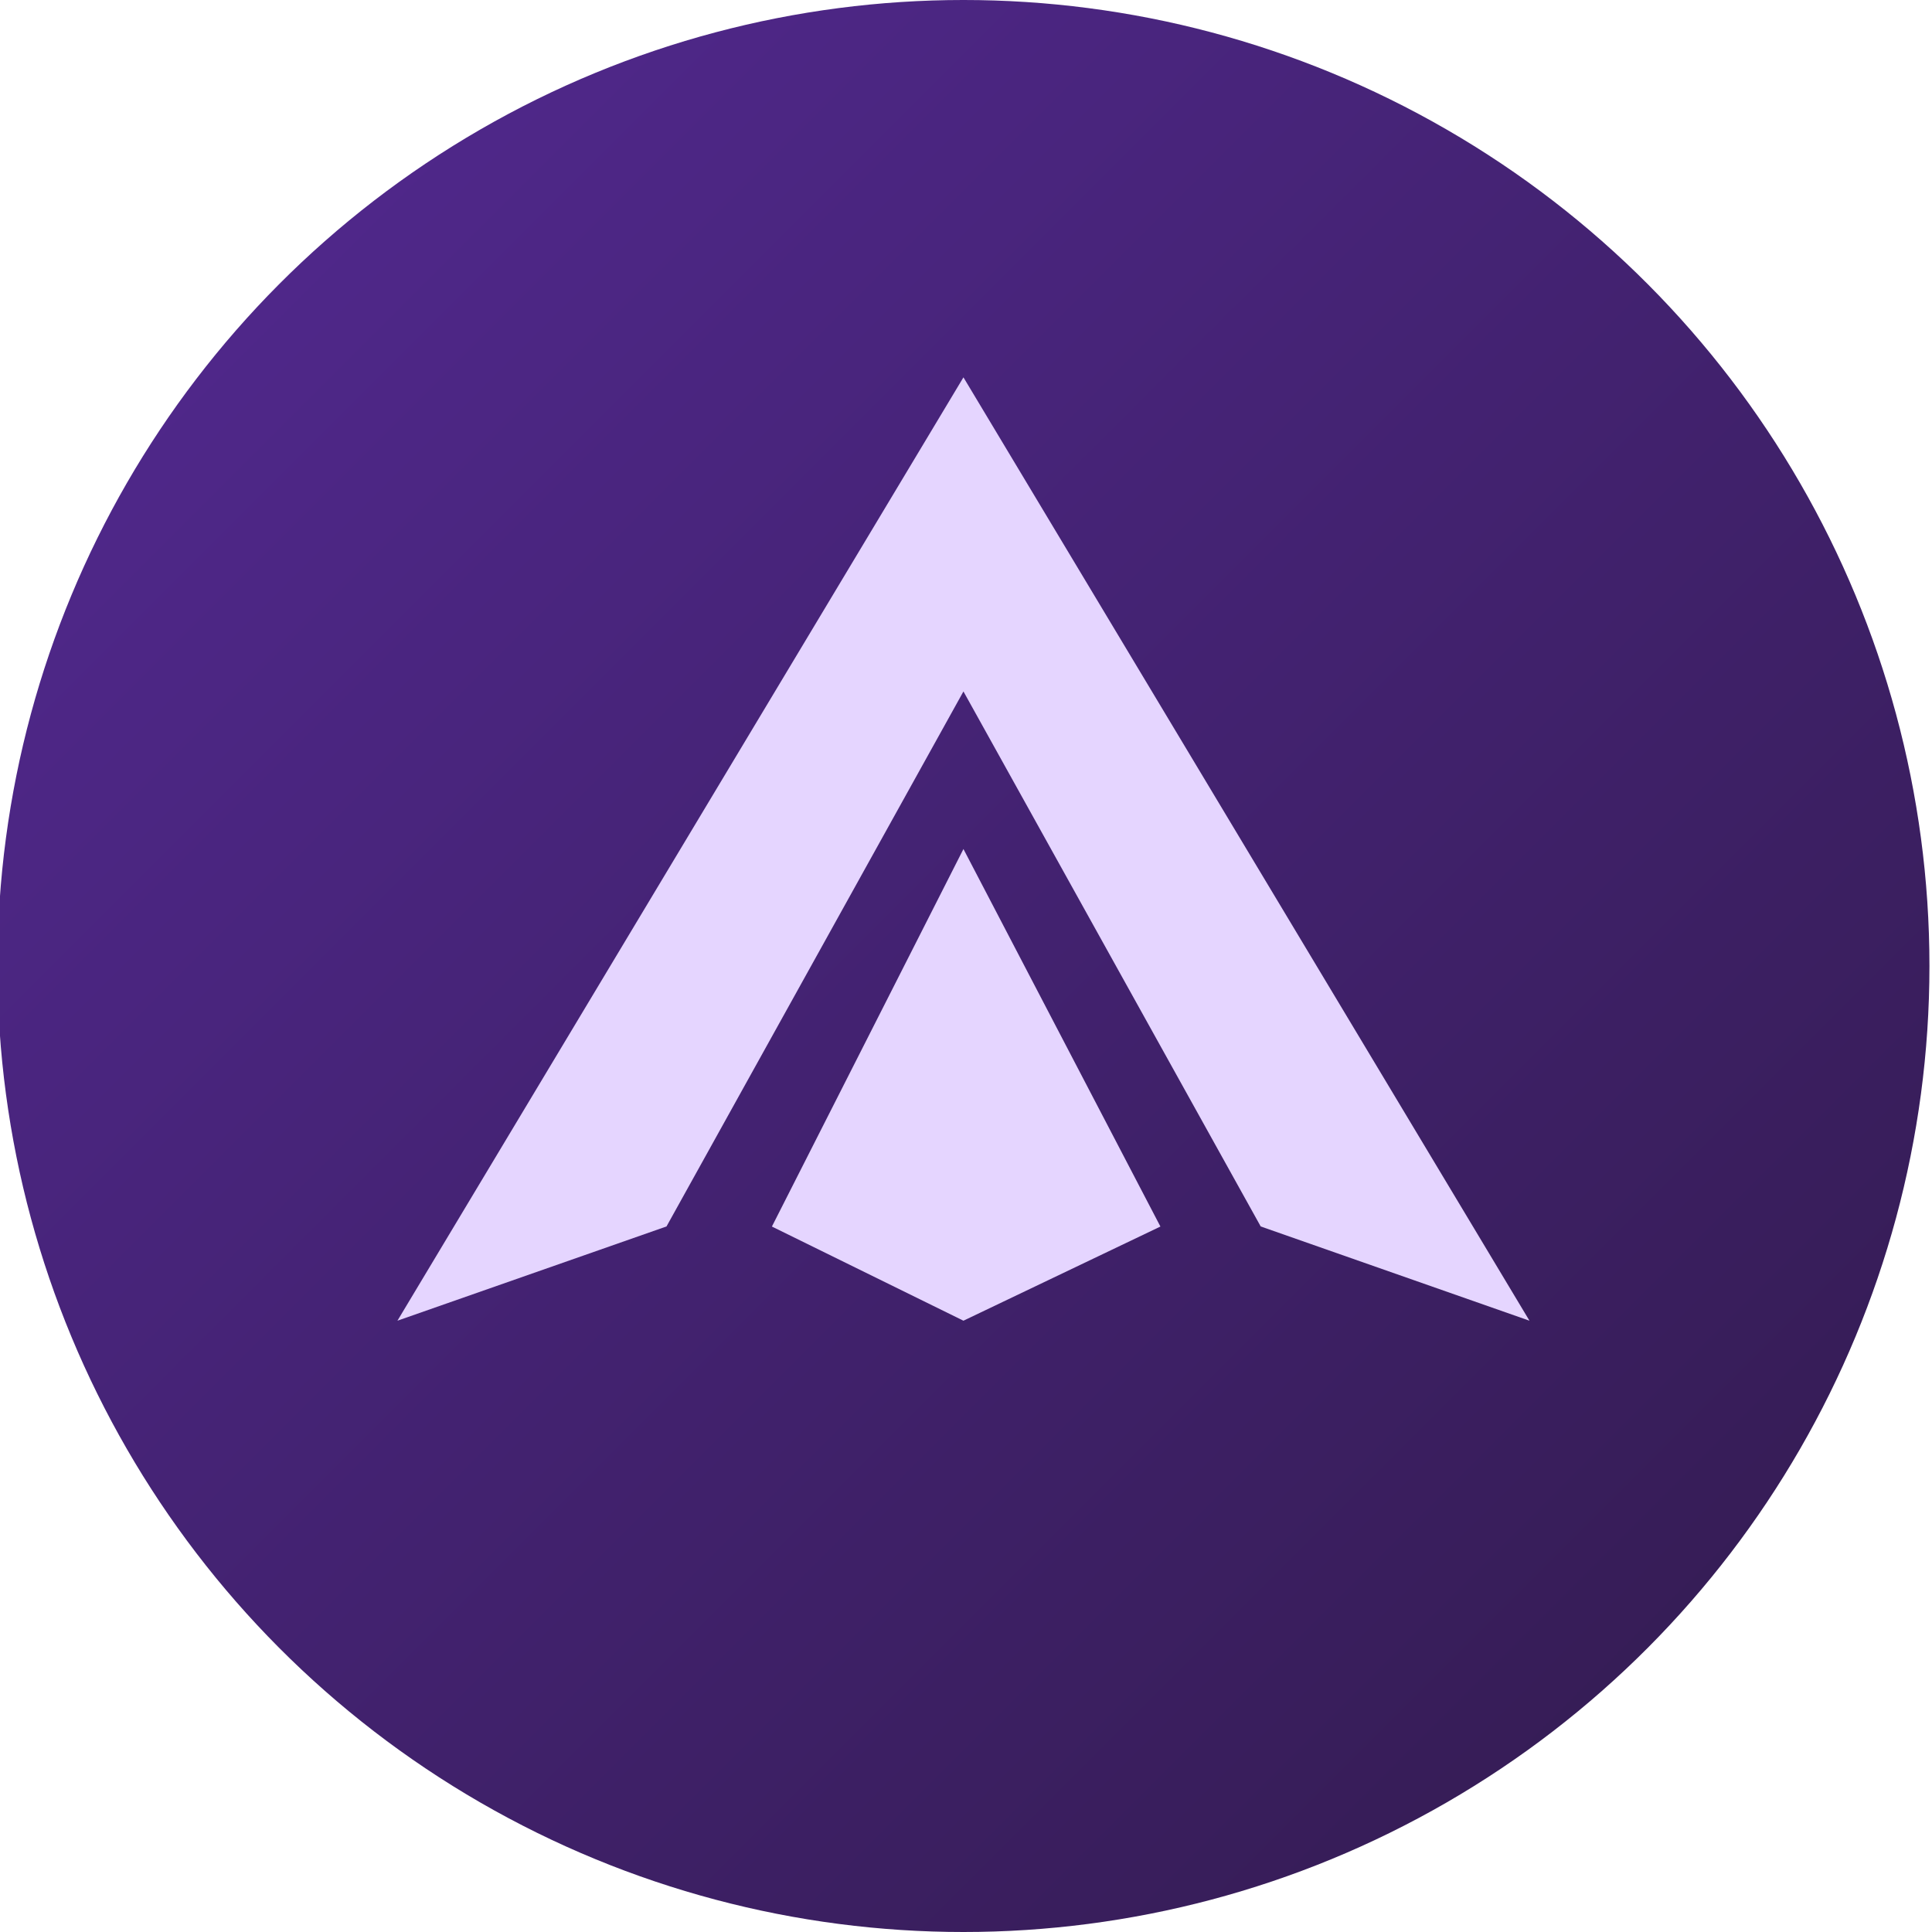 <?xml version="1.0" encoding="UTF-8" standalone="no"?>
<!-- Created with Inkscape (http://www.inkscape.org/) -->

<svg
   width="512"
   height="512"
   viewBox="0 0 512 512"
   version="1.1"
   id="svg1"
   inkscape:export-filename="logo_bg2_full.png"
   inkscape:export-xdpi="360"
   inkscape:export-ydpi="360"
   inkscape:version="1.3.2 (091e20ef0f, 2023-11-25, custom)"
   sodipodi:docname="logo.svg"
   xmlns:inkscape="http://www.inkscape.org/namespaces/inkscape"
   xmlns:sodipodi="http://sodipodi.sourceforge.net/DTD/sodipodi-0.dtd"
   xmlns:xlink="http://www.w3.org/1999/xlink"
   xmlns="http://www.w3.org/2000/svg"
   xmlns:svg="http://www.w3.org/2000/svg">
  <sodipodi:namedview
     id="namedview1"
     pagecolor="#505050"
     bordercolor="#eeeeee"
     borderopacity="1"
     inkscape:showpageshadow="0"
     inkscape:pageopacity="0"
     inkscape:pagecheckerboard="0"
     inkscape:deskcolor="#505050"
     inkscape:document-units="px"
     inkscape:zoom="0.7071068"
     inkscape:cx="34.648231"
     inkscape:cy="278.60006"
     inkscape:window-width="1512"
     inkscape:window-height="979"
     inkscape:window-x="26"
     inkscape:window-y="23"
     inkscape:window-maximized="0"
     inkscape:current-layer="layer1"
     inkscape:export-bgcolor="#00000000"
     showgrid="false" />
  <defs
     id="defs1">
    <linearGradient
       id="linearGradient12"
       inkscape:collect="always">
      <stop
         style="stop-color:#5a2ca0;stop-opacity:1;"
         offset="0"
         id="stop15" />
      <stop
         style="stop-color:#2b1840;stop-opacity:1;"
         offset="1"
         id="stop16" />
    </linearGradient>
    <linearGradient
       id="linearGradient11">
      <stop
         style="stop-color:#660080;stop-opacity:1;"
         offset="0"
         id="stop13" />
      <stop
         style="stop-color:#660080;stop-opacity:0;"
         offset="1"
         id="stop14" />
    </linearGradient>
    <linearGradient
       id="linearGradient11-1">
      <stop
         style="stop-color:#491a7a;stop-opacity:1;"
         offset="0"
         id="stop11" />
      <stop
         style="stop-color:#2a1145;stop-opacity:1;"
         offset="0.767"
         id="stop12" />
    </linearGradient>
    <linearGradient
       inkscape:collect="always"
       xlink:href="#linearGradient12"
       id="linearGradient16"
       x1="0"
       y1="0"
       x2="512"
       y2="512"
       gradientUnits="userSpaceOnUse"
       gradientTransform="matrix(1.355,0,0,1.355,-90.546,-90.786)" />
  </defs>
  <g
     inkscape:label="Capa 1"
     inkscape:groupmode="layer"
     id="layer1">
    <circle
       style="fill:url(#linearGradient16);stroke-width:1"
       id="path1"
       cx="255.323"
       cy="256"
       inkscape:label="Circle"
       r="256" />
    <path
       style="fill:#e5d5ff;fill-opacity:1;stroke:none;stroke-width:4.553;stroke-dasharray:none;stroke-opacity:1"
       d="m 255.323,100 -150,250 71.307,-24.978 78.693,-141.782 78.777,141.782 71.223,24.978 z"
       id="path9"
       sodipodi:nodetypes="ccccccc" />
    <path
       style="fill:#e5d5ff;fill-opacity:1;stroke:none;stroke-width:5;stroke-dasharray:none;stroke-opacity:1"
       d="m 255.323,225 -50.76,100.046 50.76,24.953 52.201,-24.953 z"
       id="path10"
       sodipodi:nodetypes="ccccc" />
  </g>
</svg>
